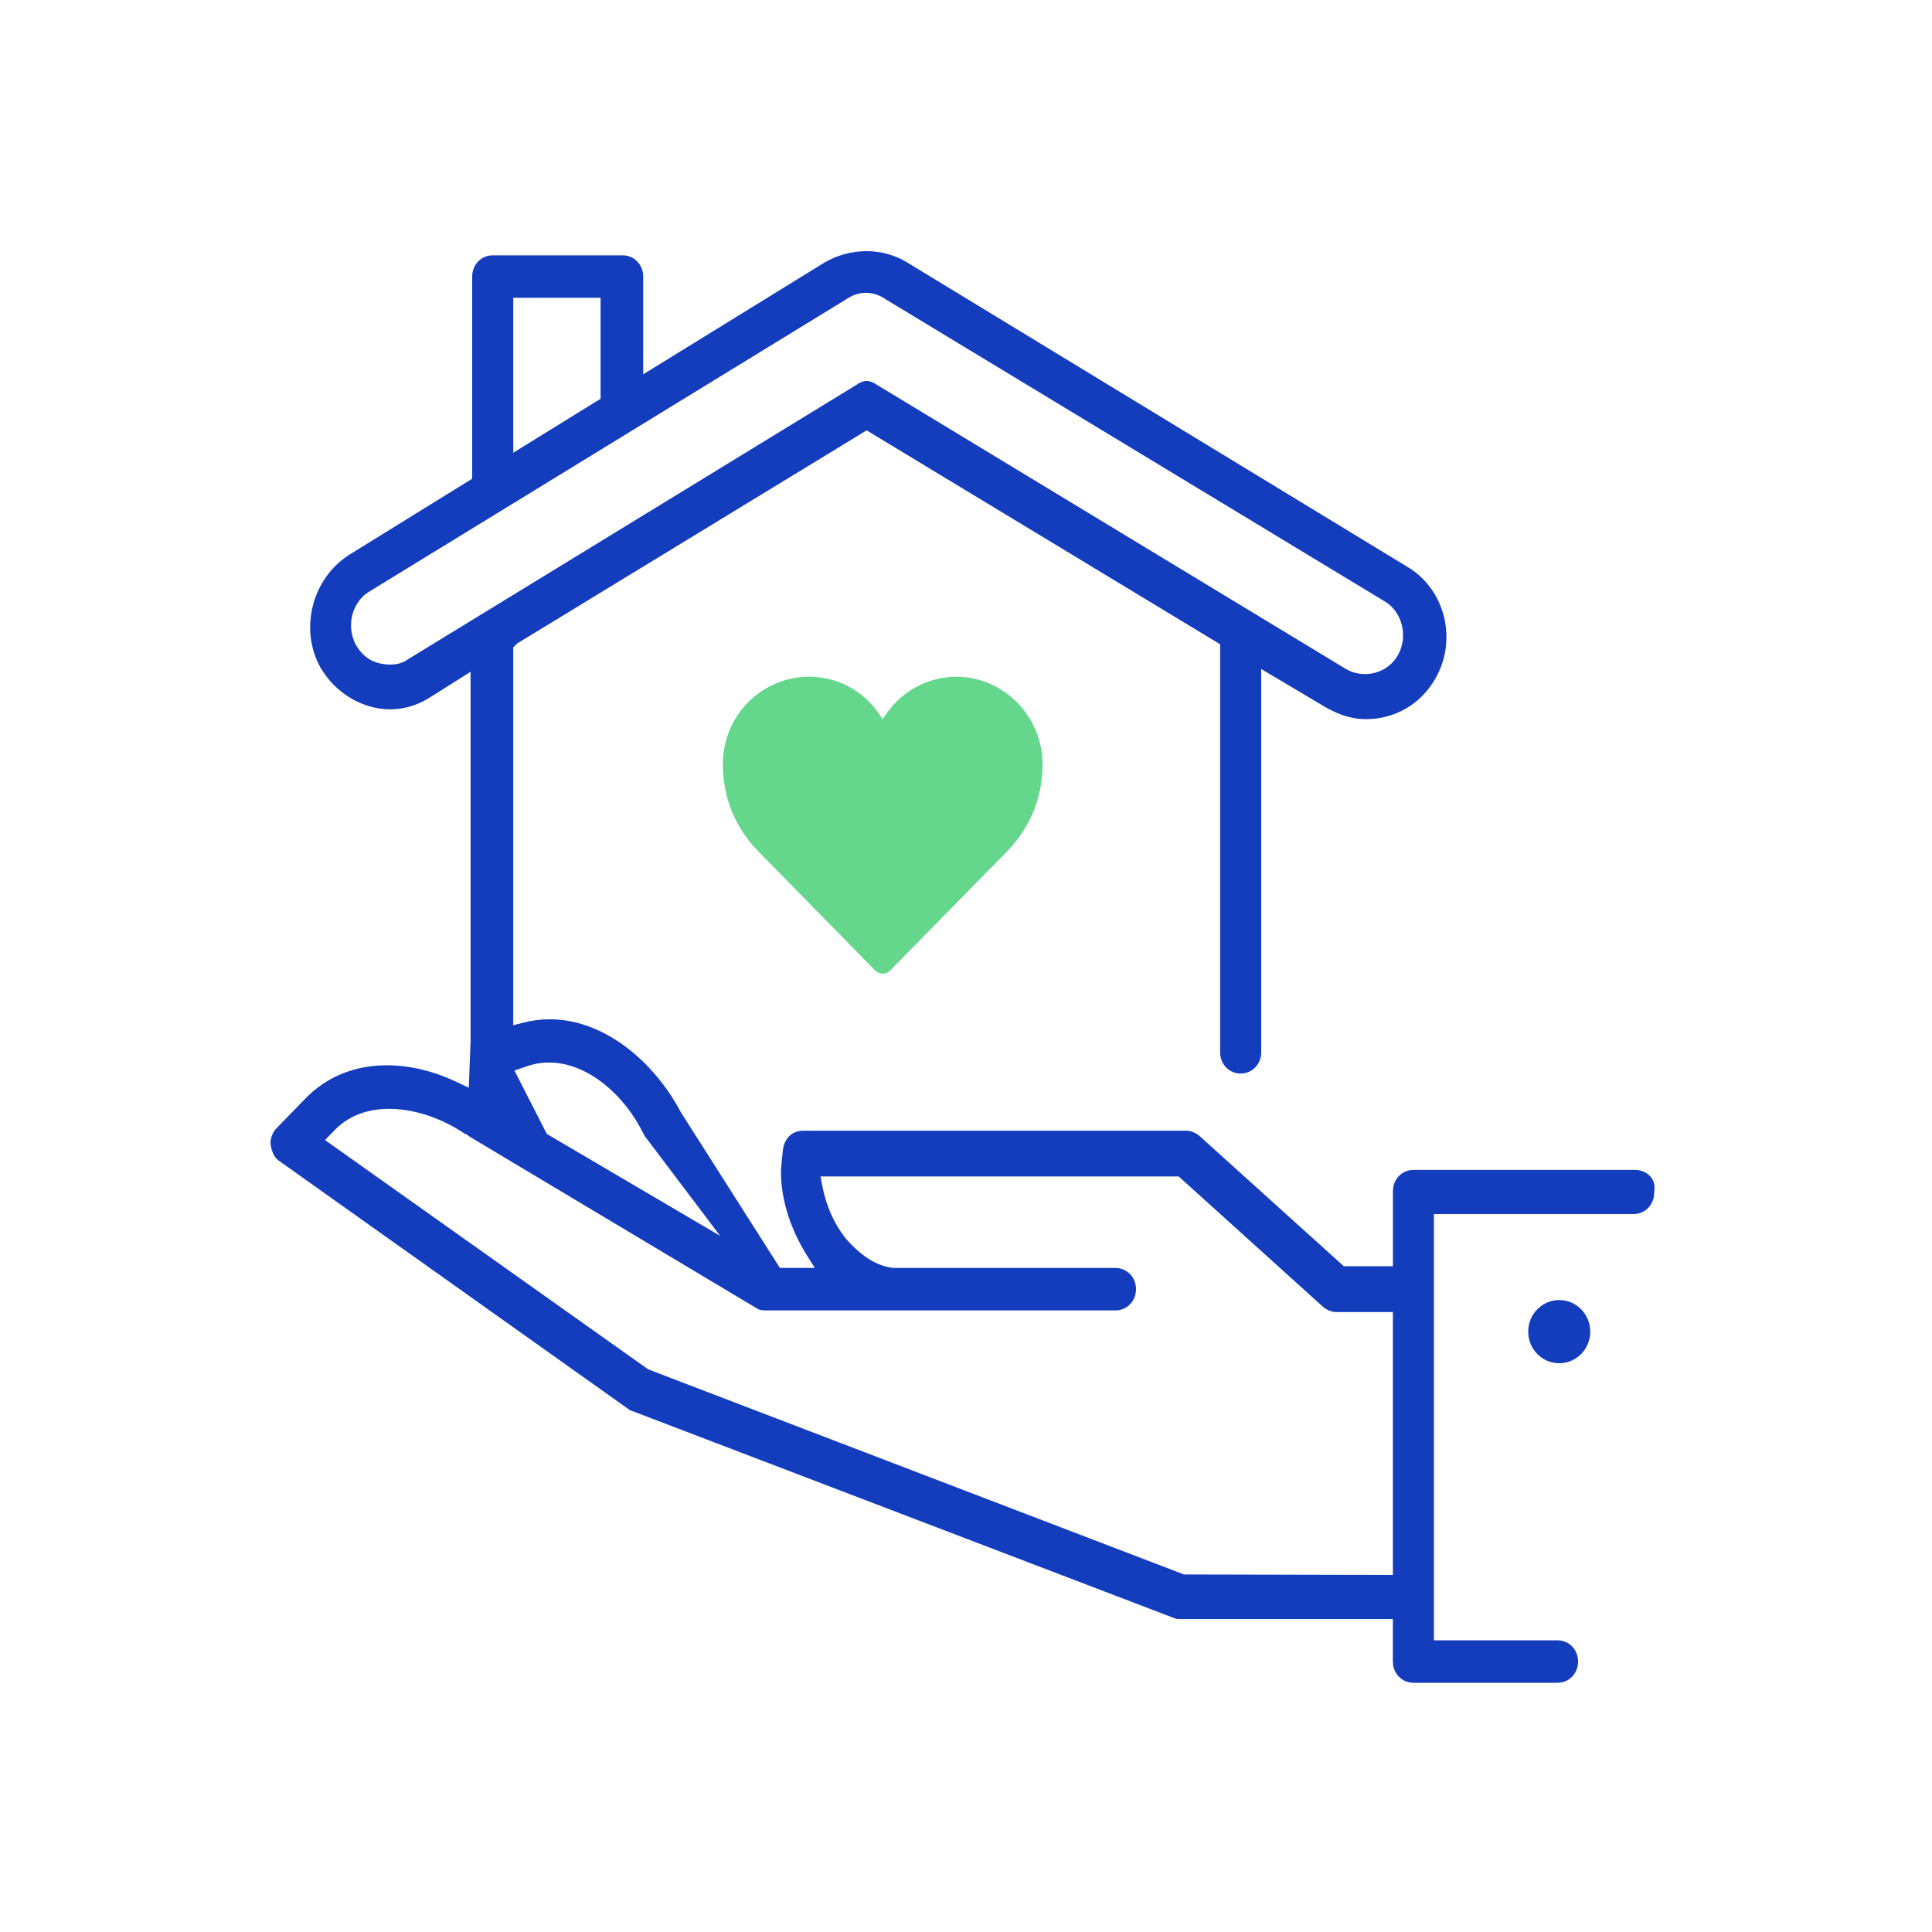 <svg width="72" height="72" viewBox="0 0 72 72" fill="none" xmlns="http://www.w3.org/2000/svg">
    <path d="M58.108 48.449C57.47 48.449 56.952 48.975 56.952 49.626C56.952 50.276 57.469 50.804 58.108 50.804C58.746 50.804 59.264 50.277 59.264 49.626C59.264 48.975 58.746 48.449 58.108 48.449Z" fill="#133DBD"/>
    <path d="M61.522 43.864C61.386 43.699 61.169 43.6 60.942 43.6H52.674C52.246 43.6 51.91 43.947 51.91 44.391V47.19H50.081L44.739 42.367C44.609 42.233 44.391 42.139 44.228 42.139H29.936C29.51 42.139 29.217 42.43 29.171 42.899L29.111 43.508C29.06 44.531 29.409 45.73 30.07 46.783L30.364 47.251H29.064L25.374 41.452C24.287 39.382 21.998 37.471 19.497 38.112L19.126 38.208V24.132L19.27 23.983L32.297 16.038L45.471 24.01V39.217C45.471 39.661 45.808 40.008 46.236 40.008C46.664 40.008 47.001 39.661 47.001 39.217V24.932L49.398 26.355C49.927 26.658 50.407 26.801 50.902 26.801C51.982 26.801 52.945 26.243 53.479 25.308C53.893 24.613 54.011 23.761 53.807 22.964C53.6 22.16 53.104 21.499 52.41 21.101L33.8 9.776C32.882 9.22 31.708 9.221 30.733 9.78L23.97 13.95V10.306C23.97 9.862 23.633 9.515 23.205 9.515H18.361C17.933 9.515 17.597 9.862 17.597 10.306V17.841L13.024 20.669C11.628 21.555 11.143 23.447 11.947 24.884C12.373 25.597 13.008 26.098 13.779 26.325C14.534 26.548 15.331 26.43 16.018 25.994L17.537 25.036V38.794L17.47 40.534L16.937 40.285C16.192 39.937 15.31 39.7 14.417 39.7C13.317 39.7 12.203 40.059 11.313 41.009L10.246 42.109C10.184 42.198 10.042 42.44 10.09 42.689C10.148 42.99 10.251 43.172 10.425 43.279L23.374 52.48C23.427 52.526 23.461 52.547 23.477 52.552L43.742 60.296C43.823 60.337 43.886 60.338 43.99 60.338H51.908V61.921C51.908 62.365 52.244 62.712 52.672 62.712H58.047C58.474 62.712 58.811 62.365 58.811 61.921C58.811 61.477 58.474 61.13 58.047 61.13H53.437V45.244H60.881C61.309 45.244 61.646 44.896 61.646 44.452C61.698 44.144 61.606 43.968 61.522 43.864ZM19.691 39.718C21.393 39.175 23.12 40.549 23.944 42.183L23.96 42.215C23.98 42.242 24.002 42.278 24.016 42.322L26.837 46.056L20.368 42.252V42.237L19.171 39.896L19.691 39.718ZM19.127 11.098H22.382V14.861L19.127 16.873V11.098ZM15.222 24.559C14.951 24.761 14.607 24.817 14.17 24.726C13.79 24.648 13.484 24.415 13.264 24.035C12.88 23.326 13.123 22.412 13.787 22.031L31.556 11.141C32 10.835 32.544 10.835 32.999 11.149L51.587 22.401C52.246 22.777 52.487 23.691 52.11 24.391C51.933 24.719 51.636 24.958 51.273 25.064C51.141 25.102 51.005 25.121 50.87 25.121C50.624 25.121 50.381 25.059 50.167 24.936L32.68 14.341C32.396 14.147 32.194 14.155 31.936 14.331L15.222 24.559ZM51.91 58.694L44.124 58.676L24.157 51.032L12.113 42.487L12.48 42.108C13.694 40.857 15.864 41.249 17.333 42.261H17.364L17.509 42.364L28.198 48.755C28.311 48.831 28.41 48.835 28.578 48.835H41.571C41.999 48.835 42.336 48.488 42.336 48.044C42.336 47.6 41.999 47.253 41.571 47.253H33.303C32.675 47.19 32.09 46.818 31.484 46.114C31.063 45.559 30.786 44.923 30.648 44.208L30.577 43.844H43.928L49.269 48.668C49.4 48.802 49.618 48.896 49.78 48.896H51.909V58.694H51.91Z" fill="#133DBD"/>
    <path d="M33.049 26.578L32.896 26.803L32.746 26.582C31.72 25.107 29.726 24.784 28.271 25.835C27.428 26.448 26.938 27.431 26.938 28.486C26.938 29.725 27.402 30.854 28.272 31.741L32.614 36.167C32.77 36.325 33.021 36.325 33.176 36.167L37.519 31.741C38.389 30.854 38.853 29.725 38.853 28.486C38.853 26.698 37.404 25.221 35.649 25.221C34.615 25.221 33.65 25.722 33.049 26.578Z" fill="#65D78D"/>
</svg>
